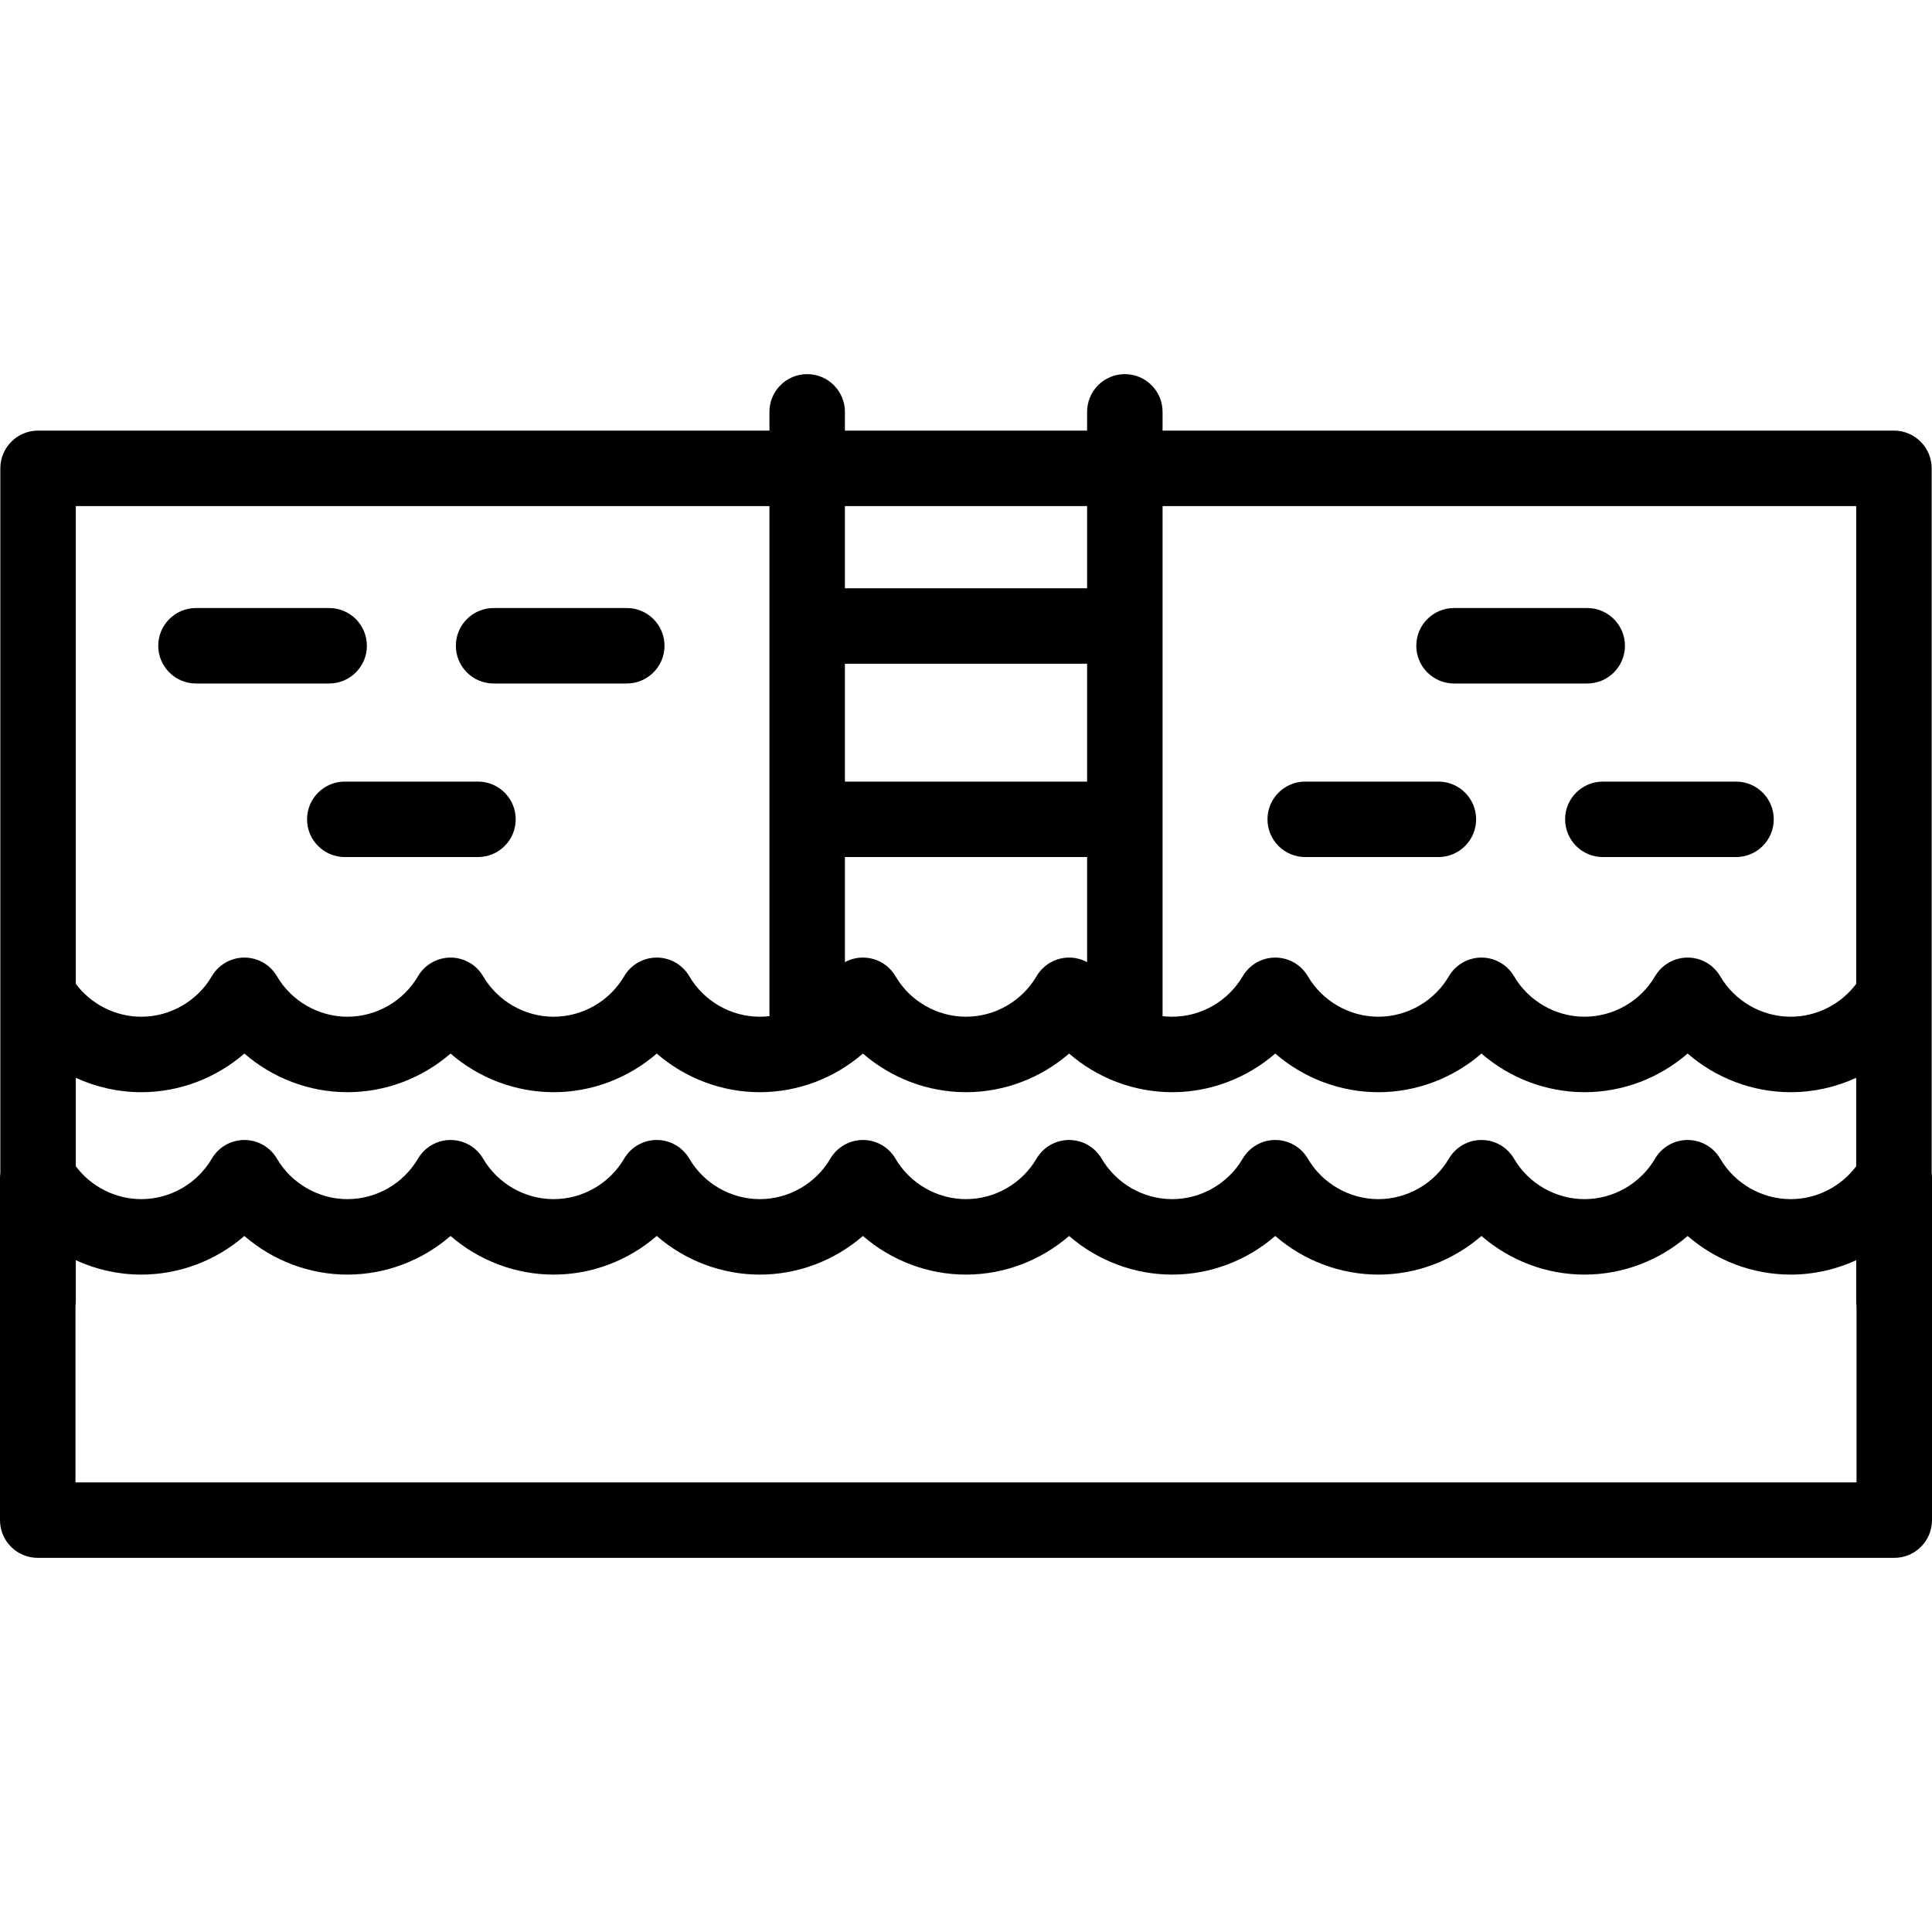 <svg id="Capa_1" enable-background="new 0 0 512 512" height="512" viewBox="0 0 512 512" width="512" xmlns="http://www.w3.org/2000/svg"><g><path d="m511.91 310.818v-186.706c0-5.522-4.478-10-10-10h-193.818v-4.963c0-5.522-4.478-10-10-10s-10 4.478-10 10v4.963h-64.183v-4.963c0-5.522-4.478-10-10-10s-10 4.478-10 10v4.963h-193.819c-5.522 0-10 4.478-10 10v186.706c-.059.44-.09.888-.09 1.342v90.69c0 5.522 4.478 10 10 10h492c5.522 0 10-4.478 10-10v-90.69c0-.454-.031-.902-.09-1.342zm-491.82-25.187c5.371 2.47 11.281 3.813 17.352 3.813 10.144 0 19.835-3.749 27.32-10.24 7.483 6.49 17.176 10.24 27.319 10.24s19.836-3.75 27.319-10.24c7.485 6.491 17.177 10.24 27.32 10.24s19.835-3.749 27.32-10.24c7.483 6.49 17.176 10.24 27.319 10.24s19.835-3.749 27.32-10.24c7.483 6.49 17.176 10.24 27.319 10.24s19.835-3.749 27.32-10.24c7.483 6.49 17.176 10.24 27.319 10.24s19.836-3.75 27.319-10.24c7.485 6.491 17.177 10.24 27.32 10.24s19.835-3.749 27.32-10.24c7.483 6.49 17.176 10.24 27.319 10.24s19.835-3.749 27.32-10.24c7.483 6.49 17.176 10.24 27.319 10.24 6.07 0 11.98-1.344 17.352-3.813v23.439c-4.058 5.427-10.508 8.714-17.352 8.714-7.653 0-14.815-4.111-18.689-10.729-1.794-3.063-5.078-4.947-8.63-4.947-3.551 0-6.835 1.883-8.63 4.947-3.875 6.618-11.037 10.729-18.69 10.729s-14.815-4.111-18.689-10.729c-1.794-3.063-5.078-4.947-8.63-4.947-3.551 0-6.835 1.883-8.63 4.947-3.875 6.618-11.037 10.729-18.69 10.729s-14.815-4.111-18.69-10.729c-1.795-3.064-5.079-4.947-8.63-4.947-3.552 0-6.836 1.884-8.63 4.947-3.874 6.618-11.036 10.729-18.689 10.729s-14.815-4.111-18.689-10.729c-1.794-3.063-5.078-4.947-8.63-4.947-3.551 0-6.835 1.883-8.63 4.947-3.875 6.618-11.037 10.729-18.69 10.729s-14.815-4.111-18.689-10.729c-1.794-3.063-5.078-4.947-8.63-4.947-3.551 0-6.835 1.883-8.63 4.947-3.875 6.618-11.037 10.729-18.69 10.729s-14.815-4.111-18.689-10.729c-1.794-3.063-5.078-4.947-8.63-4.947-3.551 0-6.835 1.883-8.63 4.947-3.875 6.618-11.037 10.729-18.69 10.729s-14.815-4.111-18.69-10.729c-1.795-3.064-5.079-4.947-8.63-4.947-3.552 0-6.836 1.884-8.63 4.947-3.874 6.618-11.036 10.729-18.689 10.729s-14.815-4.111-18.689-10.729c-1.794-3.063-5.078-4.947-8.63-4.947-3.551 0-6.835 1.883-8.63 4.947-3.875 6.618-11.037 10.729-18.69 10.729-6.843 0-13.293-3.287-17.352-8.714v-23.439zm203.819-58.502h64.183v27.851c-1.441-.782-3.076-1.212-4.771-1.212-3.551 0-6.835 1.883-8.63 4.947-3.875 6.618-11.037 10.729-18.69 10.729s-14.815-4.111-18.689-10.729c-1.794-3.063-5.078-4.947-8.63-4.947-1.696 0-3.331.43-4.771 1.212v-27.851zm64.183-20h-64.183v-31.228h64.183zm203.818-73.017v126.618c-4.058 5.427-10.508 8.714-17.352 8.714-7.653 0-14.815-4.111-18.689-10.729-1.794-3.063-5.078-4.947-8.63-4.947-3.551 0-6.835 1.883-8.63 4.947-3.875 6.618-11.037 10.729-18.69 10.729s-14.815-4.111-18.689-10.729c-1.794-3.063-5.078-4.947-8.63-4.947-3.551 0-6.835 1.883-8.63 4.947-3.875 6.618-11.037 10.729-18.69 10.729s-14.815-4.111-18.69-10.729c-1.795-3.064-5.079-4.947-8.63-4.947-3.552 0-6.836 1.884-8.63 4.947-3.874 6.618-11.036 10.729-18.689 10.729-.857 0-1.707-.052-2.548-.153v-135.179zm-203.818 0v21.789h-64.183v-21.789zm-84.183 0v135.179c-.841.101-1.692.153-2.549.153-7.653 0-14.815-4.111-18.689-10.729-1.794-3.063-5.078-4.947-8.63-4.947-3.551 0-6.835 1.883-8.63 4.947-3.875 6.618-11.037 10.729-18.69 10.729s-14.815-4.111-18.69-10.729c-1.795-3.064-5.079-4.947-8.63-4.947-3.552 0-6.836 1.884-8.63 4.947-3.874 6.618-11.036 10.729-18.689 10.729s-14.815-4.111-18.689-10.729c-1.794-3.063-5.078-4.947-8.63-4.947-3.551 0-6.835 1.883-8.63 4.947-3.875 6.618-11.037 10.729-18.69 10.729-6.843 0-13.293-3.287-17.352-8.714v-126.618zm-183.909 258.739v-46.719c.059-.439.09-.886.09-1.342v-10.82c5.371 2.47 11.281 3.814 17.352 3.814 10.143 0 19.836-3.75 27.32-10.24 7.483 6.49 17.176 10.24 27.319 10.24s19.836-3.75 27.319-10.24c7.485 6.491 17.177 10.24 27.32 10.24s19.835-3.749 27.32-10.24c7.483 6.49 17.176 10.24 27.319 10.24s19.835-3.749 27.32-10.24c7.483 6.49 17.176 10.24 27.319 10.24s19.835-3.749 27.32-10.24c7.483 6.49 17.176 10.24 27.319 10.24s19.836-3.75 27.319-10.24c7.485 6.491 17.177 10.24 27.32 10.24s19.835-3.749 27.32-10.24c7.483 6.49 17.176 10.24 27.319 10.24s19.835-3.749 27.32-10.24c7.483 6.49 17.176 10.24 27.319 10.24 6.071 0 11.981-1.344 17.352-3.814v10.82c0 .455.031.903.09 1.342v46.719z"/><path d="m51.937 181.133h35.293c5.522 0 10-4.478 10-10s-4.478-10-10-10h-35.293c-5.522 0-10 4.478-10 10s4.477 10 10 10z"/><path d="m130.81 181.133h35.294c5.522 0 10-4.478 10-10s-4.478-10-10-10h-35.294c-5.522 0-10 4.478-10 10s4.477 10 10 10z"/><path d="m126.667 207.129h-35.294c-5.522 0-10 4.478-10 10s4.478 10 10 10h35.294c5.522 0 10-4.478 10-10s-4.478-10-10-10z"/><path d="m414.77 217.129c0 5.522 4.478 10 10 10h35.294c5.522 0 10-4.478 10-10s-4.478-10-10-10h-35.294c-5.523 0-10 4.477-10 10z"/><path d="m345.896 227.129h35.294c5.522 0 10-4.478 10-10s-4.478-10-10-10h-35.294c-5.522 0-10 4.478-10 10s4.478 10 10 10z"/><path d="m385.333 181.133h35.294c5.522 0 10-4.478 10-10s-4.478-10-10-10h-35.294c-5.522 0-10 4.478-10 10s4.478 10 10 10z"/></g></svg>